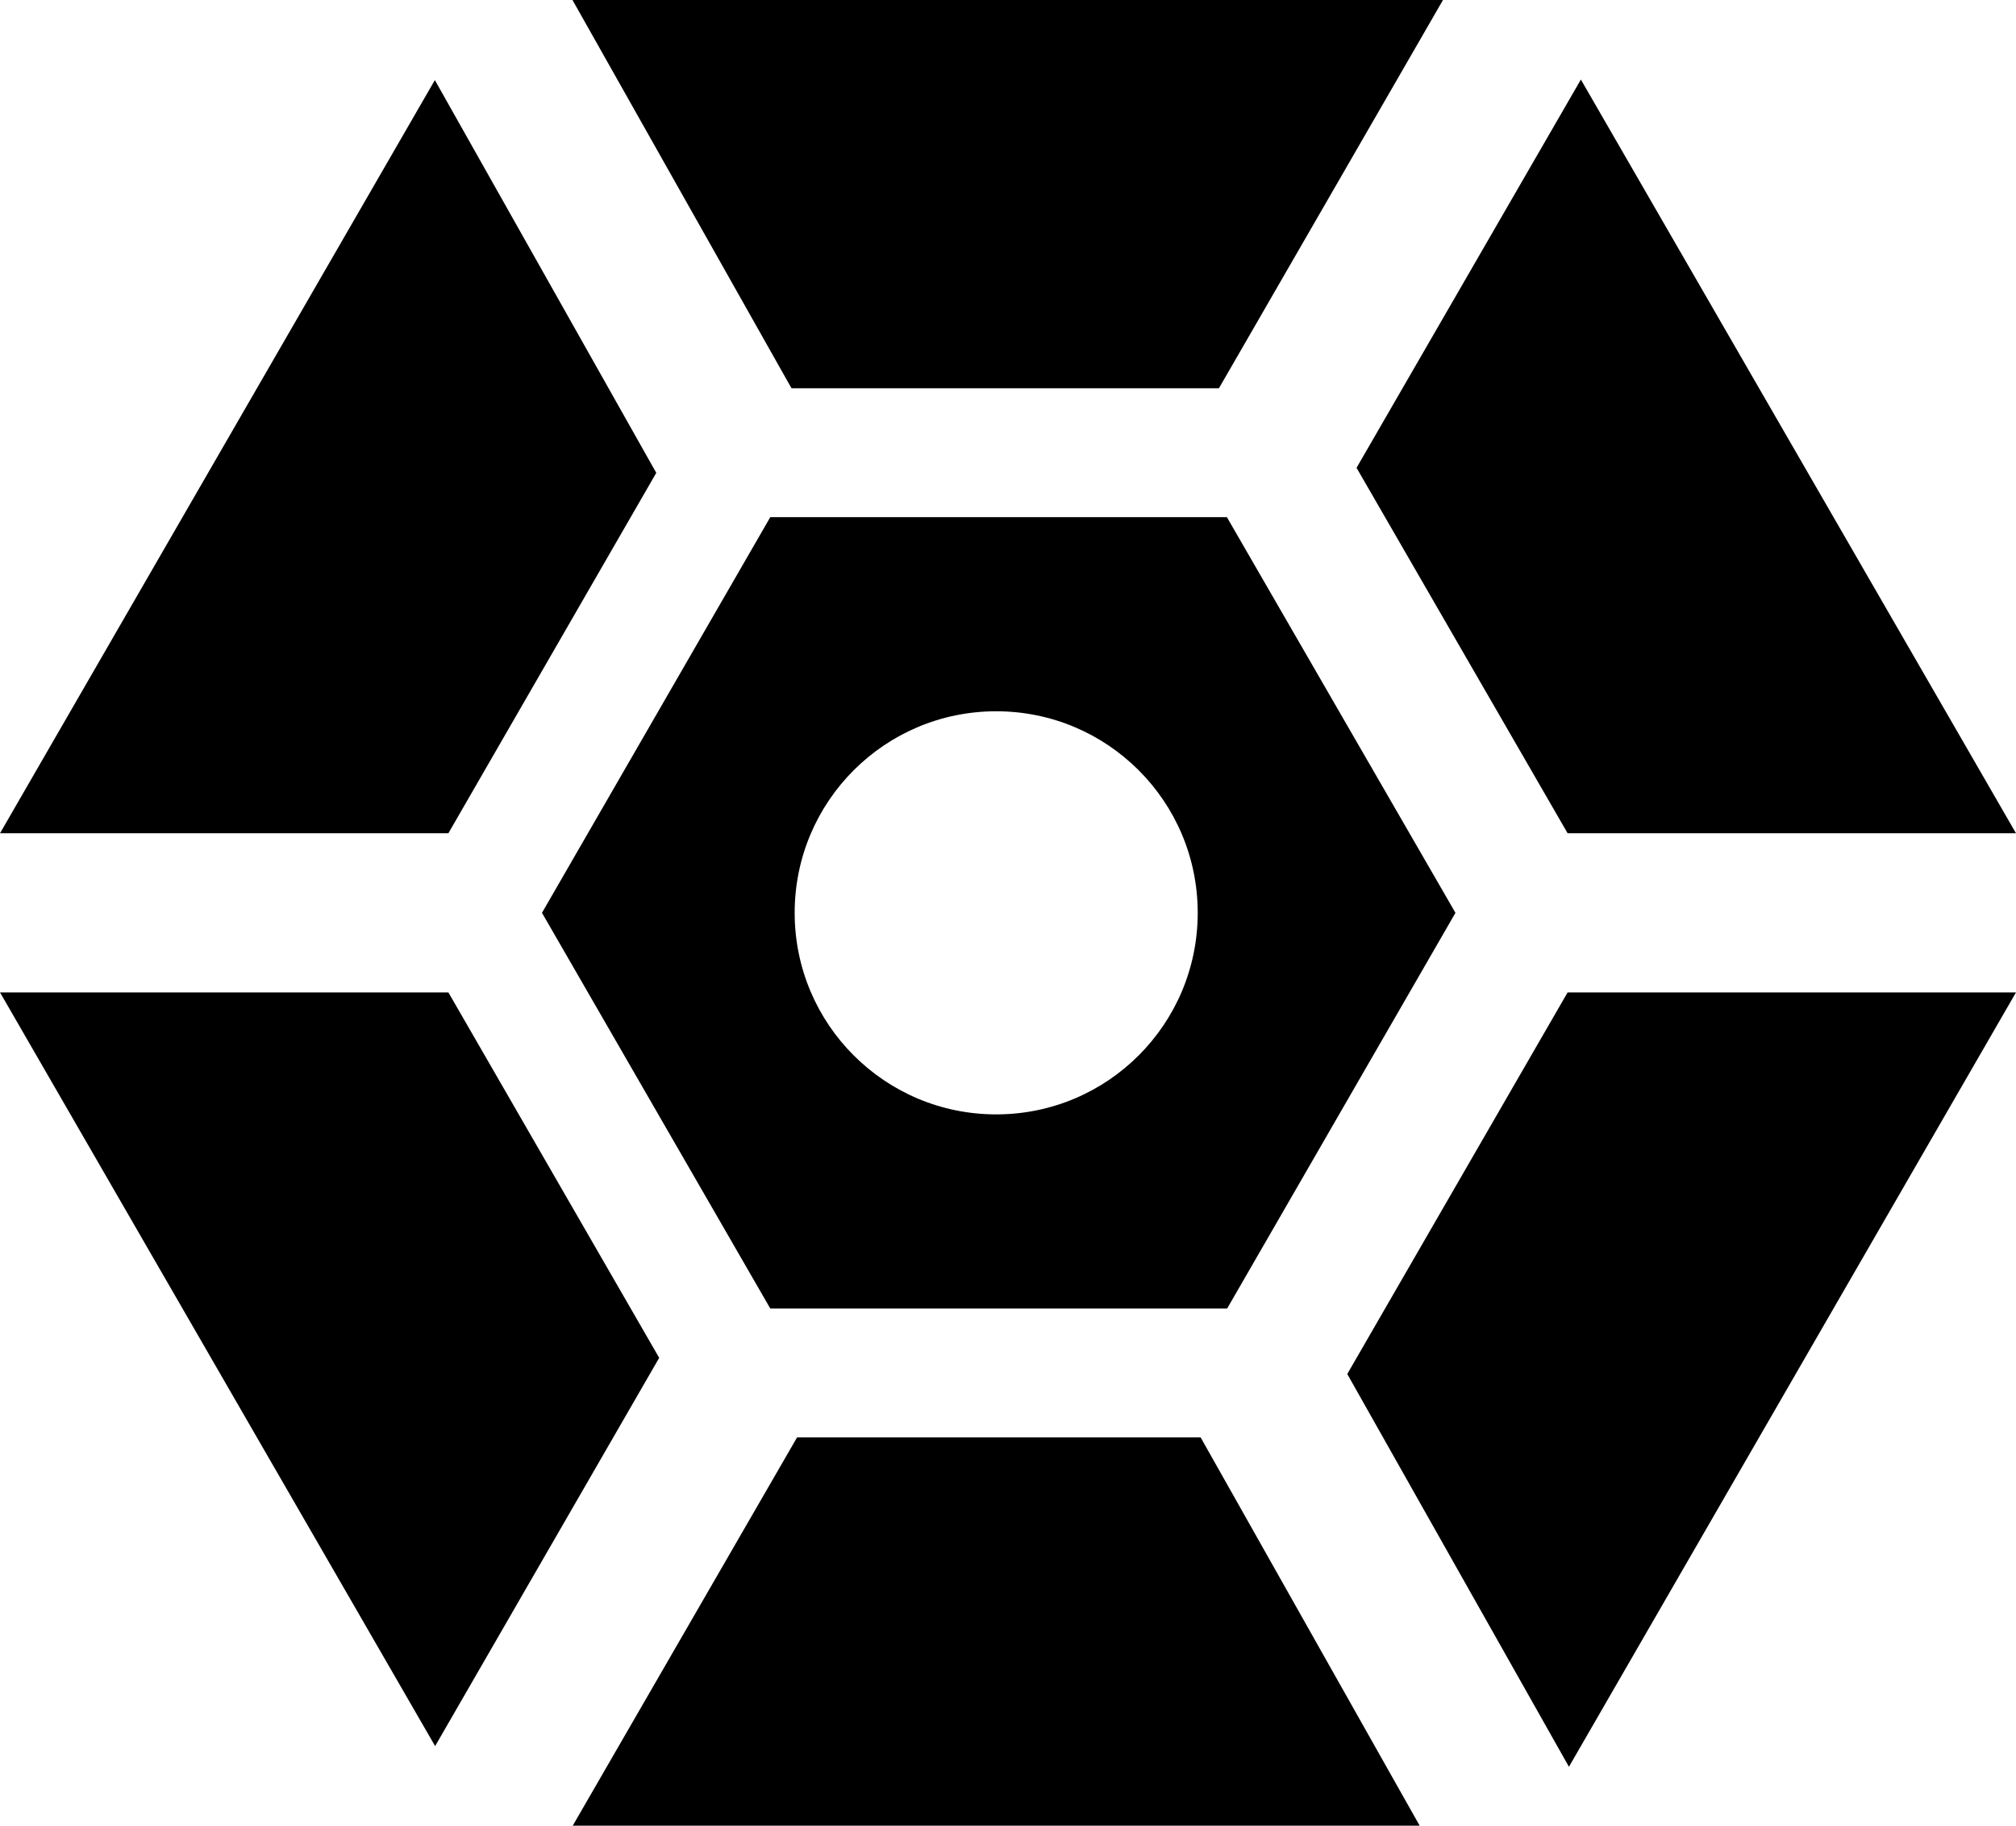 <?xml version="1.0" encoding="utf-8"?>
<!-- Generator: Adobe Illustrator 25.4.1, SVG Export Plug-In . SVG Version: 6.00 Build 0)  -->
<svg version="1.1" id="Layer_2" xmlns="http://www.w3.org/2000/svg" xmlns:xlink="http://www.w3.org/1999/xlink" x="0px" y="0px"
	 viewBox="0 0 76.03 68.84" style="enable-background:new 0 0 76.03 68.84;" xml:space="preserve">
<g>
	<polygon points="59.12,31.42 76.03,31.42 59.62,3 51.16,17.64 	"/>
	<polygon points="45.97,14.64 54.42,0 21.59,0 29.85,14.64 	"/>
	<polygon points="59.12,37.42 50.81,51.81 59.17,66.62 76.03,37.42 	"/>
	<polygon points="30.06,54.2 21.6,68.84 53.54,68.84 45.28,54.2 	"/>
	<polygon points="24.75,17.83 16.4,3.02 0,31.42 16.91,31.42 	"/>
	<polygon points="16.91,37.42 0,37.42 16.41,65.84 24.86,51.2 	"/>
	<path d="M46.27,19.5H29.05l-8.61,14.92l8.61,14.92h17.23l8.61-14.92L46.27,19.5z M37.57,42.02c-4.2,0-7.6-3.4-7.6-7.6
		s3.4-7.6,7.6-7.6s7.6,3.4,7.6,7.6S41.77,42.02,37.57,42.02z"/>
</g>
</svg>